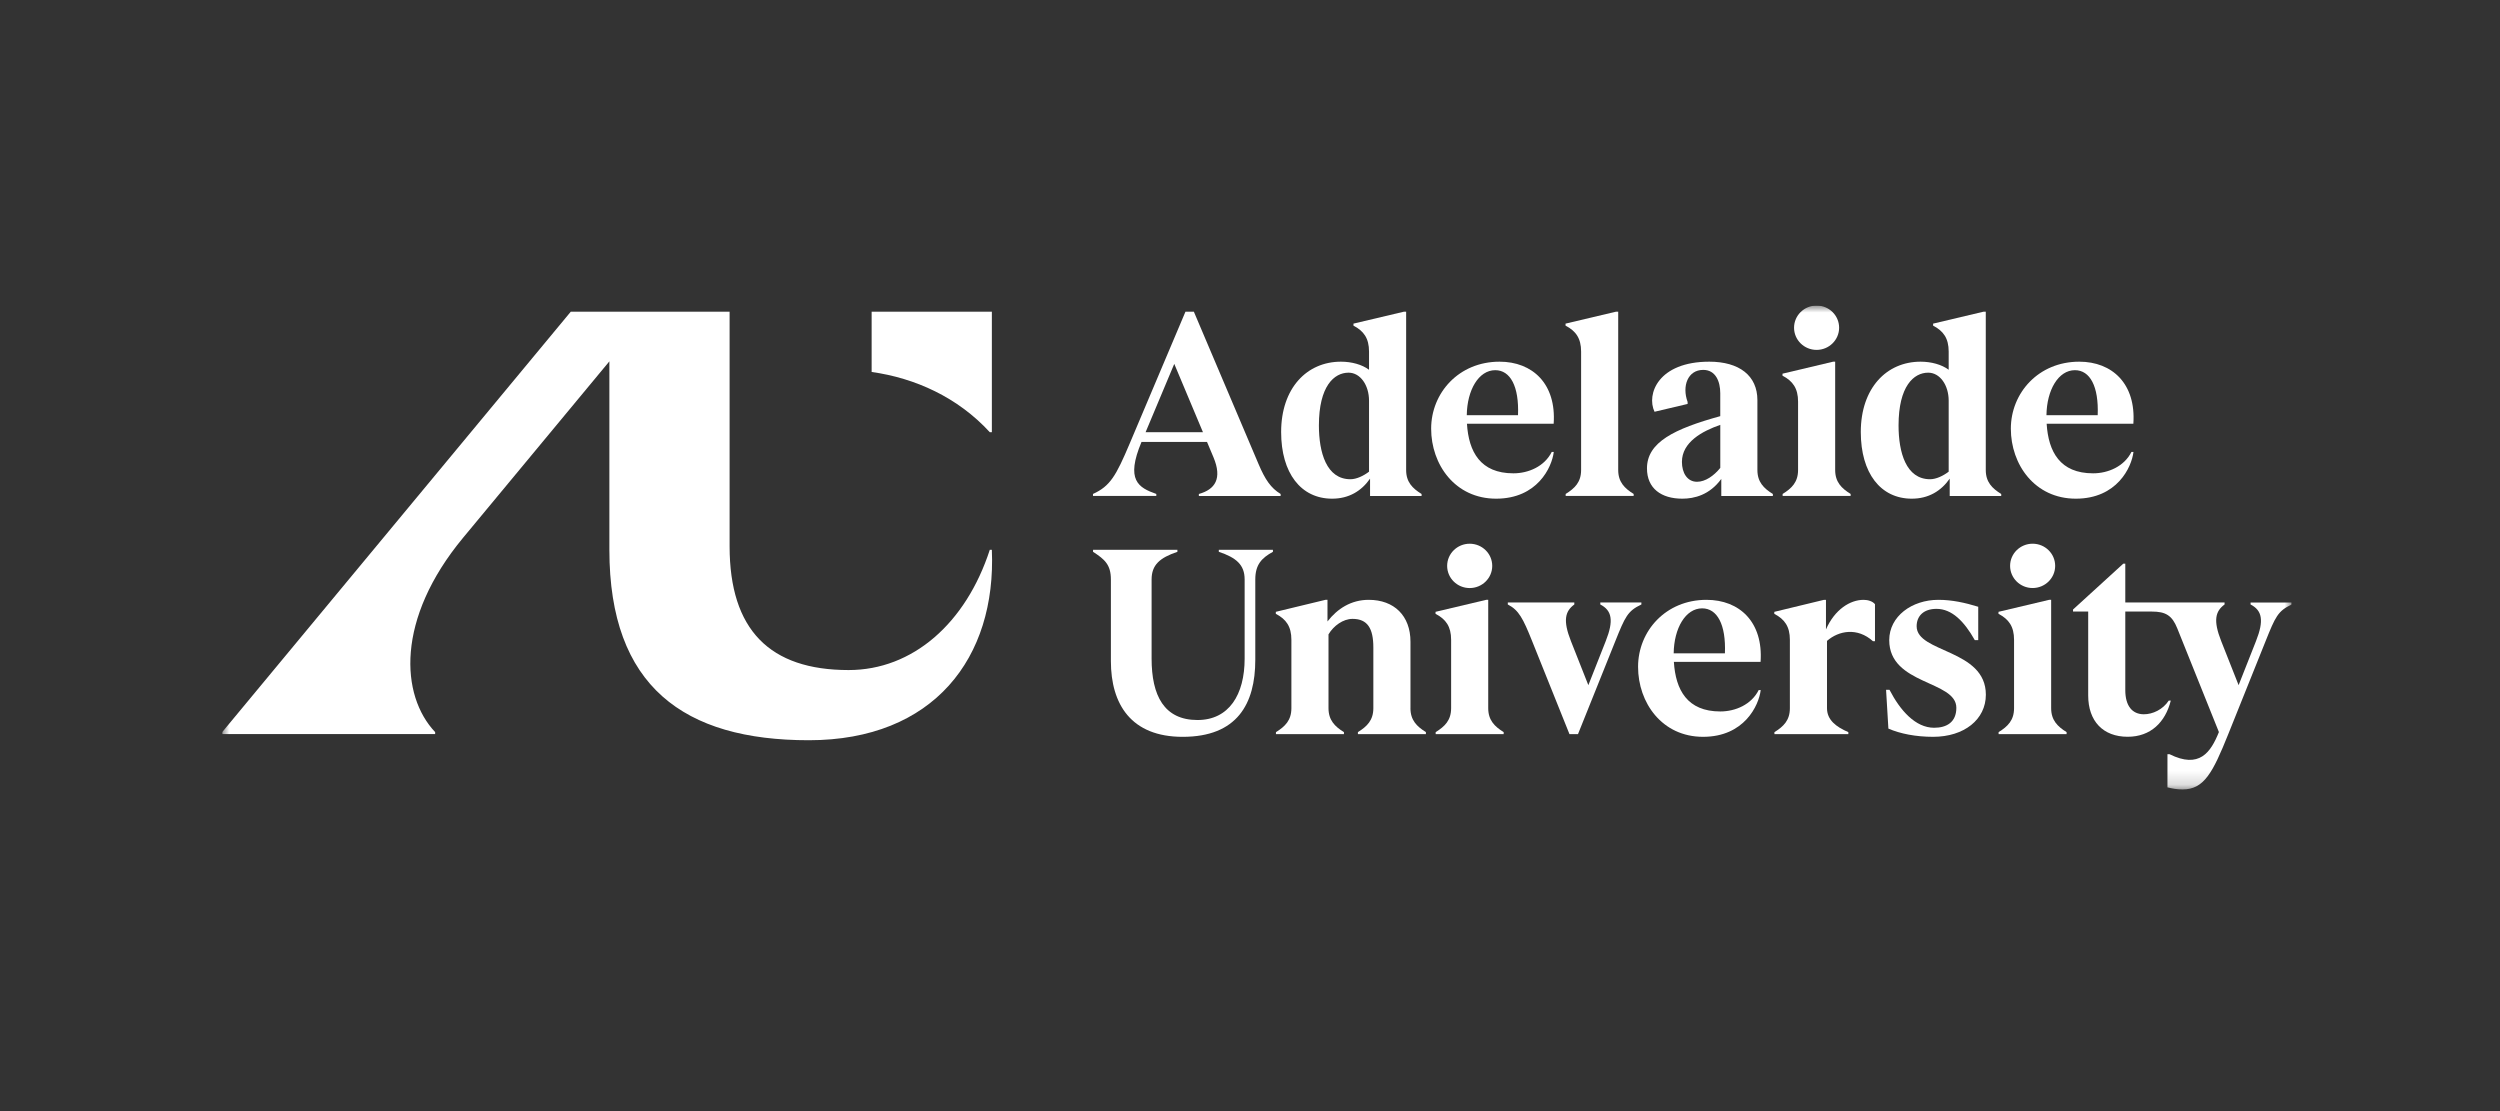 <svg width="180" height="80" viewBox="0 0 180 80" fill="none" xmlns="http://www.w3.org/2000/svg">
<rect x="0" y="0" width="180" height="80" fill="#333333" stroke="none"/>
<g clip-path="url(#clip0_897_8085)">
<mask id="mask0_897_8085" style="mask-type:luminance" maskUnits="userSpaceOnUse" x="16" y="22" width="149" height="35">
<path d="M165 22H16V56.835H165V22Z" fill="white"/>
</mask>
<g mask="url(#mask0_897_8085)">
<path d="M71.267 31.12H71.414V22.438H62.758V26.782C65.887 27.221 68.955 28.602 71.267 31.12Z" fill="white"/>
<path d="M71.413 39.584H71.266C69.549 44.869 65.719 48.244 61.099 48.244C55.423 48.244 52.531 45.352 52.531 39.328V22.438H41.099L16 52.711V52.855H31.331V52.711C28.832 50.074 28.489 44.576 33.344 38.717L43.875 26.017V39.584C43.875 49.432 49.252 53.297 58.234 53.297C67.216 53.297 71.747 47.371 71.413 39.584Z" fill="white"/>
<path d="M118.183 43.379H115.222V43.523C116.063 43.957 116.201 44.68 115.612 46.162L114.361 49.332L113.108 46.162C112.519 44.673 112.686 44.01 113.351 43.523V43.379H108.562V43.523C109.356 43.93 109.657 44.524 110.316 46.167L113.002 52.859H113.615L116.301 46.167C117.008 44.409 117.185 43.991 118.18 43.523V43.379H118.183Z" fill="white"/>
<path d="M137.998 45.091C137.998 44.356 138.494 43.838 139.428 43.838C140.53 43.838 141.415 44.722 142.186 46.09H142.433V43.687C141.482 43.394 140.547 43.188 139.56 43.188C137.661 43.188 136.025 44.371 136.025 46.09C136.025 49.326 140.857 48.983 140.857 50.961C140.857 51.996 140.162 52.399 139.259 52.399C137.911 52.399 136.81 51.15 136.044 49.666H135.797L135.964 52.459C136.816 52.83 137.943 53.051 139.183 53.051C141.415 53.051 142.982 51.807 142.982 50.018C142.982 46.727 137.998 47.016 137.998 45.092V45.091Z" fill="white"/>
<path d="M122.865 43.188C119.935 43.188 117.941 45.433 117.941 48.012C117.941 50.592 119.66 53.051 122.621 53.051C125.581 53.051 126.635 50.801 126.771 49.687H126.624C126.102 50.728 124.951 51.225 123.862 51.225C121.486 51.225 120.644 49.679 120.519 47.656H126.762C126.961 44.783 125.244 43.188 122.865 43.188ZM124.194 47.04H120.505C120.528 45.227 121.363 43.801 122.555 43.801C123.638 43.801 124.277 44.964 124.194 47.04Z" fill="white"/>
<path d="M162.041 43.379V43.523C162.881 43.956 163.019 44.68 162.431 46.161L161.18 49.331L159.927 46.161C159.338 44.673 159.505 44.009 160.169 43.523V43.379H153.021V40.586H152.874L149.258 43.886V44.031H150.35V50.071C150.35 51.928 151.423 53.047 153.194 53.047C154.85 53.047 155.907 51.997 156.297 50.443H156.15C155.729 51.085 154.997 51.432 154.347 51.428C153.521 51.422 153.021 50.824 153.021 49.691V44.032H154.927C155.934 44.032 156.392 44.315 156.764 45.242L159.761 52.708C159.173 54.172 158.356 55.372 156.204 54.301H156.057V56.69C156.383 56.772 156.725 56.84 157.142 56.84C158.679 56.84 159.307 55.67 160.434 52.861L163.12 46.169C163.826 44.41 164.004 43.992 164.998 43.525V43.38H162.038L162.041 43.379Z" fill="white"/>
<path d="M87.755 39.73C89.016 40.155 89.614 40.668 89.614 41.721V47.418C89.614 50.025 88.479 51.841 86.221 51.841C83.815 51.841 82.915 50.087 82.915 47.414V41.722C82.915 40.668 83.512 40.157 84.773 39.732V39.587H78.699V39.732C79.535 40.269 79.984 40.658 79.984 41.722V47.598C79.984 50.711 81.445 53.052 85.152 53.052C89.079 53.052 90.381 50.675 90.381 47.509V41.721C90.381 40.657 90.835 40.178 91.651 39.73V39.586H87.754V39.73H87.755Z" fill="white"/>
<path d="M101.554 50.989V46.202C101.554 44.334 100.378 43.188 98.548 43.188C97.28 43.188 96.291 43.825 95.579 44.745V43.188H95.432L91.859 44.051V44.196C92.605 44.583 92.98 45.112 92.98 46.066V50.991C92.98 51.86 92.528 52.306 91.868 52.714V52.858H96.764V52.714C96.104 52.306 95.652 51.85 95.652 50.989V45.674C96.021 45.054 96.704 44.559 97.382 44.559C98.468 44.559 98.881 45.251 98.881 46.621V50.988C98.881 51.857 98.429 52.303 97.769 52.711V52.857H102.665V52.711C102.005 52.303 101.552 51.849 101.552 50.988L101.554 50.989Z" fill="white"/>
<path d="M104.195 40.744C104.195 41.625 104.922 42.34 105.818 42.34C106.714 42.34 107.441 41.625 107.441 40.744C107.441 39.863 106.714 39.148 105.818 39.148C104.922 39.148 104.195 39.863 104.195 40.744Z" fill="white"/>
<path d="M107.152 50.989V43.188H107.005L103.359 44.051V44.196C104.105 44.583 104.481 45.112 104.481 46.066V50.989C104.481 51.859 104.028 52.305 103.368 52.712V52.857H108.264V52.712C107.604 52.305 107.152 51.849 107.152 50.988V50.989Z" fill="white"/>
<path d="M146.349 42.338C147.244 42.338 147.972 41.623 147.972 40.742C147.972 39.861 147.245 39.147 146.349 39.147C145.453 39.147 144.727 39.861 144.727 40.742C144.727 41.623 145.453 42.338 146.349 42.338Z" fill="white"/>
<path d="M147.683 50.989V43.188H147.536L143.891 44.051V44.196C144.637 44.583 145.012 45.112 145.012 46.066V50.989C145.012 51.859 144.56 52.305 143.899 52.712V52.857H148.795V52.712C148.135 52.305 147.683 51.849 147.683 50.988V50.989Z" fill="white"/>
<path d="M134.171 43.189C133.215 43.189 132.098 43.878 131.47 45.32V43.189H131.323L127.75 44.053V44.197C128.496 44.585 128.871 45.114 128.871 46.067V50.991C128.871 51.86 128.419 52.306 127.759 52.714V52.858H133.081V52.714C132.183 52.328 131.544 51.829 131.544 50.989V46.145C132.393 45.4 133.739 45.161 134.852 46.166H134.999V43.502C134.824 43.288 134.49 43.188 134.173 43.188L134.171 43.189Z" fill="white"/>
<path d="M101.242 33.841V22.438H101.095L97.449 23.301V23.446C98.195 23.833 98.57 24.362 98.57 25.316V26.623C98.07 26.248 97.32 26.041 96.548 26.041C94.095 26.041 92.242 27.944 92.242 31.107C92.242 34.062 93.666 35.905 95.912 35.905C97.118 35.905 98.024 35.354 98.644 34.463V35.712H102.354V35.567C101.694 35.16 101.242 34.704 101.242 33.843V33.841ZM97.231 34.505C95.501 34.505 94.961 32.574 94.961 30.631C94.961 27.804 96.055 26.832 97.096 26.832C97.941 26.832 98.57 27.728 98.57 28.852V33.96C98.182 34.256 97.673 34.505 97.231 34.505Z" fill="white"/>
<path d="M142.976 33.841V22.438H142.829L139.184 23.301V23.446C139.93 23.833 140.305 24.362 140.305 25.316V26.623C139.805 26.248 139.054 26.041 138.282 26.041C135.829 26.041 133.977 27.944 133.977 31.107C133.977 34.062 135.4 35.905 137.647 35.905C138.852 35.905 139.758 35.354 140.379 34.463V35.712H144.088V35.567C143.428 35.16 142.976 34.704 142.976 33.843V33.841ZM138.966 34.505C137.235 34.505 136.696 32.574 136.696 30.631C136.696 27.804 137.789 26.832 138.83 26.832C139.675 26.832 140.305 27.728 140.305 28.852V33.96C139.917 34.256 139.408 34.505 138.966 34.505Z" fill="white"/>
<path d="M83.255 35.564C81.964 35.111 81.032 34.575 82.188 31.821H86.906L87.369 32.922C88.013 34.458 87.49 35.24 86.318 35.566V35.71H92.205V35.566C91.504 35.143 91.087 34.523 90.619 33.421L85.956 22.438H85.355L81.342 31.925C80.353 34.263 79.934 35.001 78.695 35.564V35.709H83.254V35.564H83.255ZM84.548 26.201L86.613 31.12H82.482L84.546 26.201H84.548Z" fill="white"/>
<path d="M130.795 25.192C131.689 25.192 132.417 24.477 132.417 23.596C132.417 22.715 131.691 22 130.795 22C129.899 22 129.172 22.715 129.172 23.596C129.172 24.477 129.899 25.192 130.795 25.192Z" fill="white"/>
<path d="M129.461 28.918V33.841C129.461 34.711 129.009 35.157 128.349 35.564V35.709H133.245V35.564C132.584 35.157 132.132 34.701 132.132 33.84V26.041H131.985L128.34 26.905V27.049C129.086 27.437 129.461 27.966 129.461 28.919V28.918Z" fill="white"/>
<path d="M113.84 25.314V33.841C113.84 34.711 113.388 35.157 112.728 35.564V35.709H117.623V35.564C116.963 35.157 116.511 34.701 116.511 33.84V22.438H116.364L112.719 23.301V23.446C113.465 23.833 113.84 24.362 113.84 25.316V25.314Z" fill="white"/>
<path d="M107.722 35.905C110.683 35.905 111.737 33.654 111.872 32.54H111.725C111.203 33.581 110.053 34.079 108.964 34.079C106.588 34.079 105.746 32.533 105.621 30.51H111.864C112.063 27.637 110.345 26.041 107.966 26.041C105.037 26.041 103.043 28.286 103.043 30.866C103.043 33.445 104.762 35.905 107.722 35.905ZM107.658 26.653C108.742 26.653 109.38 27.816 109.297 29.892H105.608C105.631 28.079 106.466 26.653 107.658 26.653Z" fill="white"/>
<path d="M149.46 35.905C152.421 35.905 153.475 33.654 153.61 32.54H153.464C152.942 33.581 151.791 34.079 150.702 34.079C148.326 34.079 147.484 32.533 147.359 30.51H153.602C153.801 27.637 152.084 26.041 149.705 26.041C146.775 26.041 144.781 28.286 144.781 30.866C144.781 33.445 146.5 35.905 149.46 35.905ZM149.395 26.653C150.478 26.653 151.117 27.816 151.034 29.892H147.345C147.368 28.079 148.203 26.653 149.395 26.653Z" fill="white"/>
<path d="M126.533 33.843V28.809C126.533 27.045 125.226 26.041 123.068 26.041C119.398 26.041 118.524 28.378 119.126 29.647L121.508 29.084V28.939C121.089 27.798 121.521 26.632 122.63 26.632C123.528 26.632 123.859 27.465 123.859 28.315V29.963C120.552 30.878 118.582 31.837 118.582 33.723C118.582 35.168 119.614 35.905 121.125 35.905C121.988 35.905 123.09 35.64 123.933 34.482V35.71H127.646V35.566C126.985 35.158 126.533 34.702 126.533 33.841V33.843ZM123.861 33.688C123.398 34.26 122.784 34.688 122.185 34.688C121.474 34.688 121.099 34.037 121.099 33.259C121.099 31.838 122.547 31.047 123.861 30.59V33.688Z" fill="white"/>
</g>
</g>
<defs>
<clipPath id="clip0_897_8085">
<rect width="149" height="35" fill="white" transform="translate(16 22)"/>
</clipPath>
</defs>
</svg>
